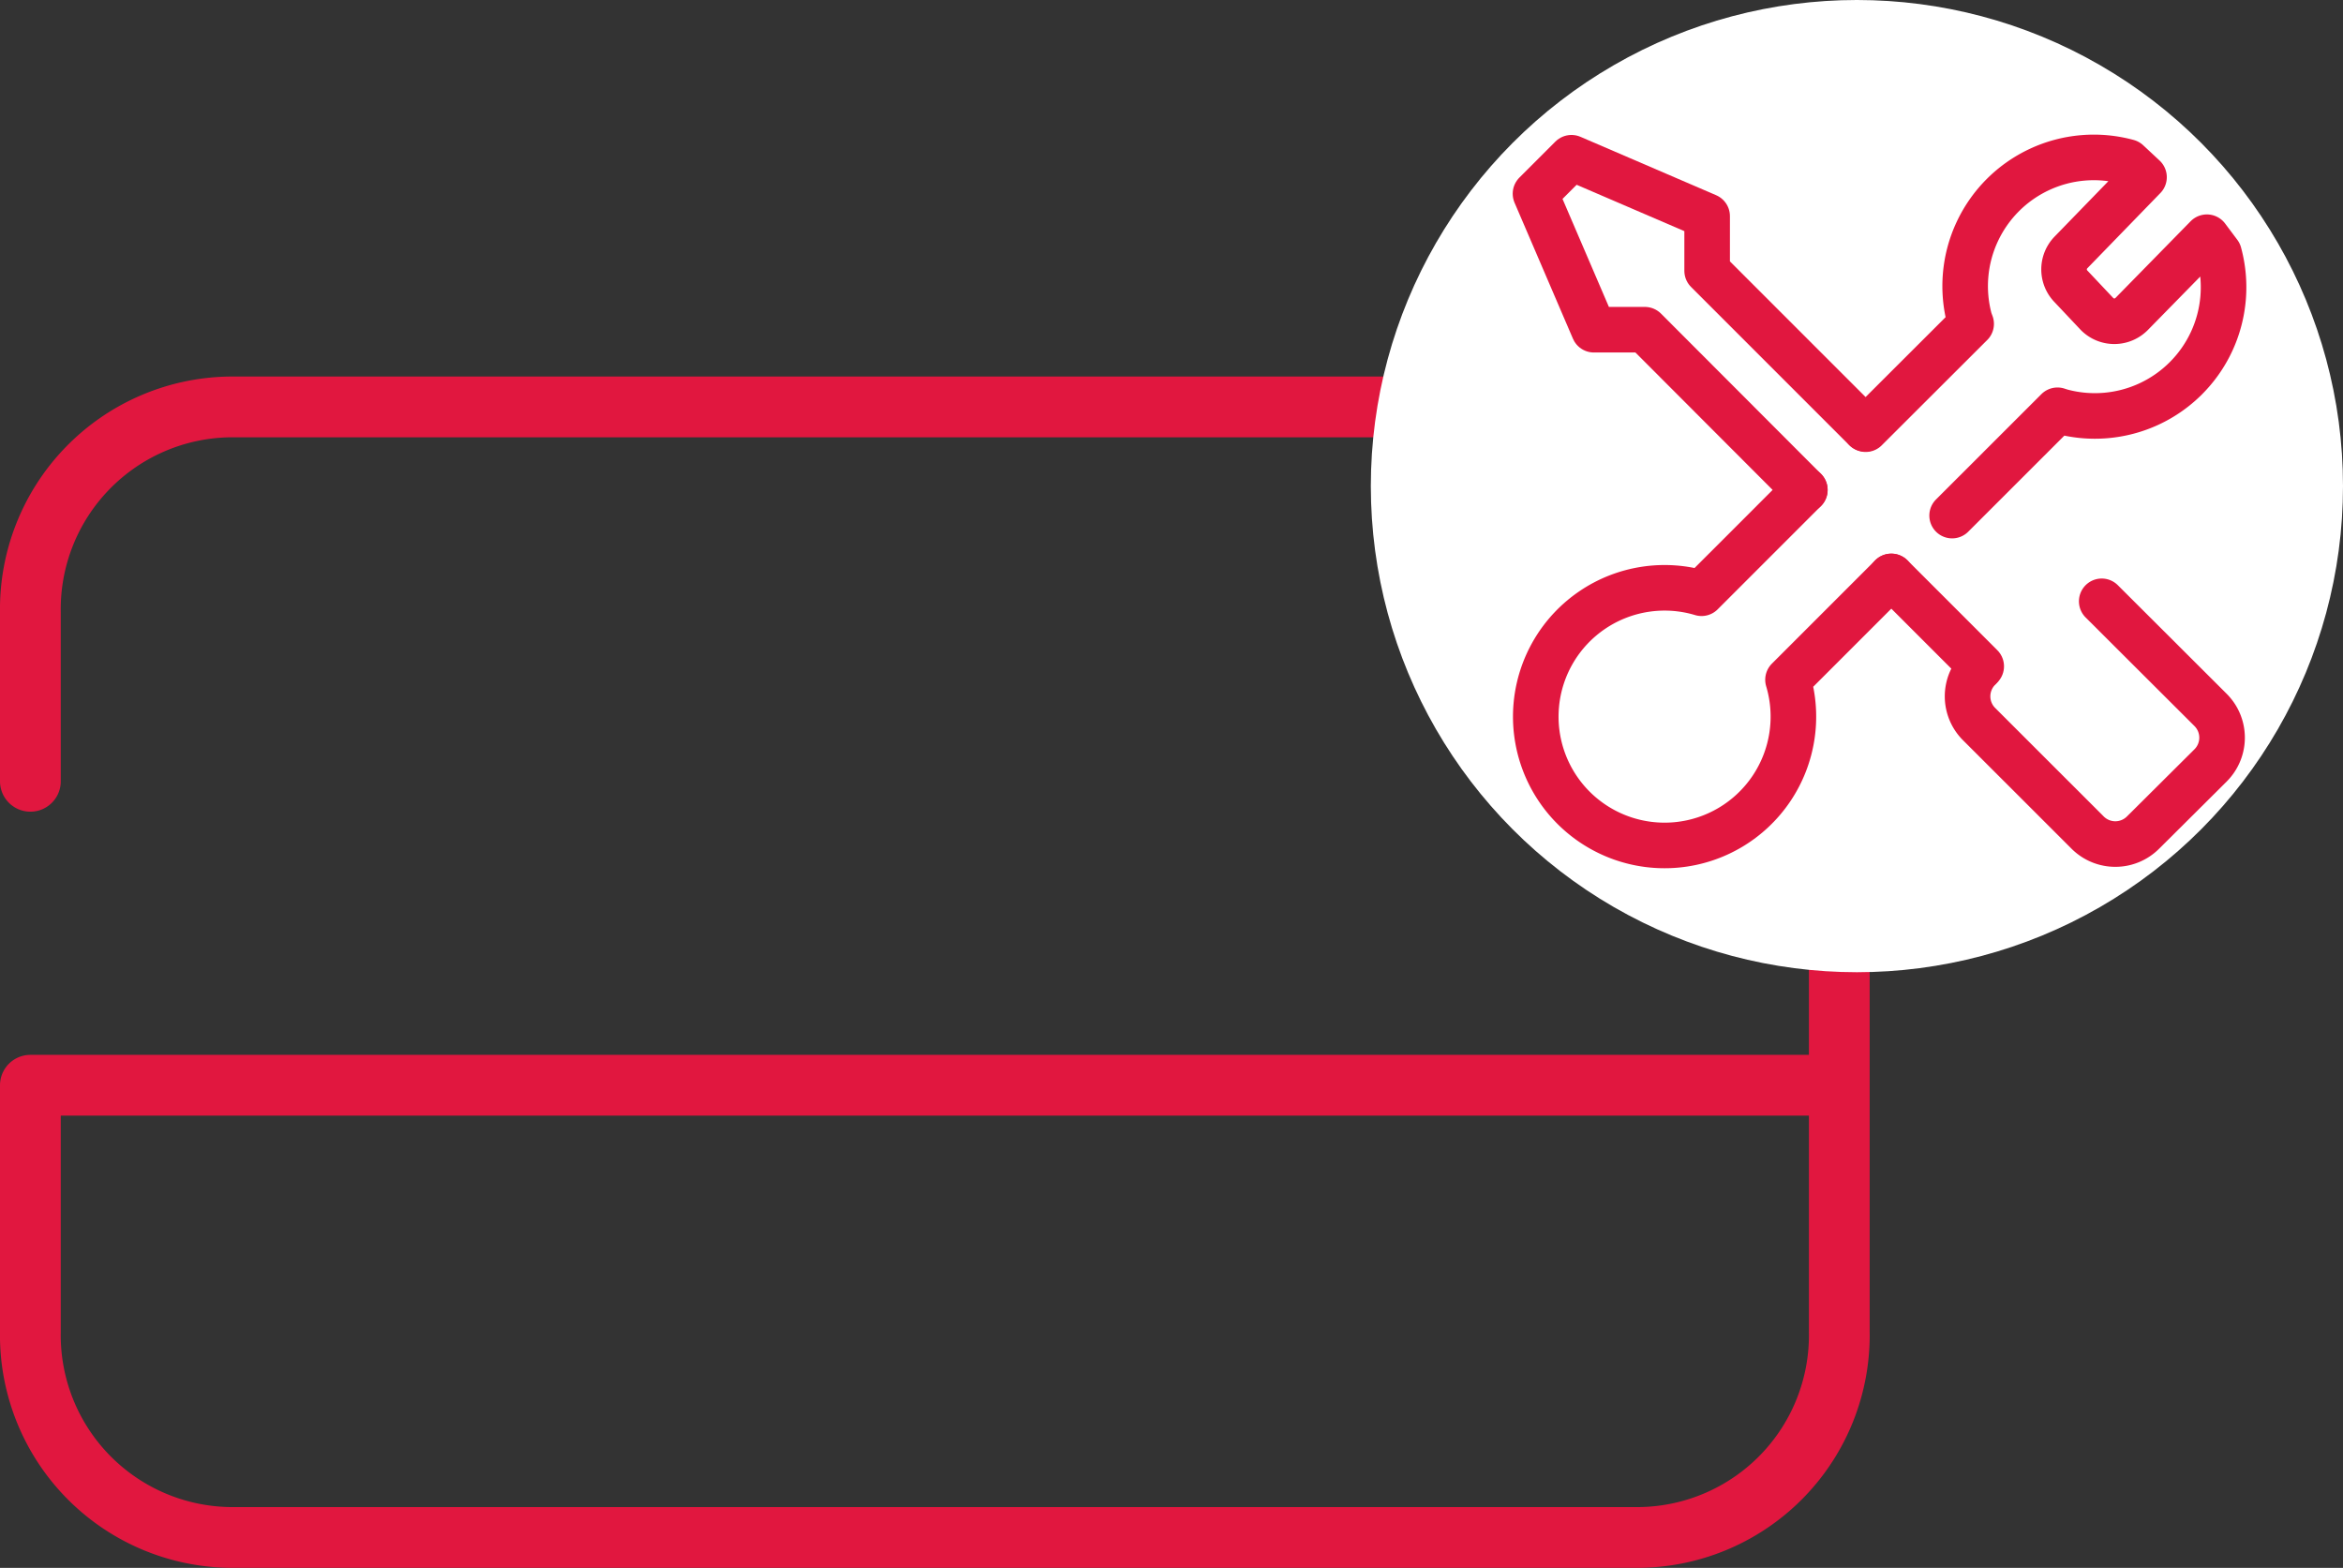 <svg xmlns="http://www.w3.org/2000/svg" width="38.561" height="25.803" viewBox="0 0 38.561 25.803">
  <rect x="0" y="0" width="38.561" height="25.803" fill="#333333" stroke="none"/>
  <g id="Grupo_6096" data-name="Grupo 6096" transform="translate(0.5)">
    <g id="Grupo_6" data-name="Grupo 6" transform="translate(0 6.697)">
      <path id="Stroke_5708" data-name="Stroke 5708" d="M29.769,11.163H0v4.057a3.329,3.329,0,0,0,3.271,3.385H26.5a3.329,3.329,0,0,0,3.271-3.385V3.385A3.329,3.329,0,0,0,26.5,0H3.271A3.329,3.329,0,0,0,0,3.385V6.161" transform="translate(0 0)" fill="none" stroke="#e1173f" stroke-linecap="round" stroke-linejoin="round" stroke-miterlimit="10" stroke-width="1"/>
    </g>
    <circle id="Elipse_1499" data-name="Elipse 1499" cx="8" cy="8" r="8" transform="translate(22.061)" fill="#fff"/>
    <g id="Grupo_4" data-name="Grupo 4" transform="translate(24.771 2.596)">
      <path id="Stroke_4461" data-name="Stroke 4461" d="M0,4.467,1.736,2.734l-.024-.065a2.118,2.118,0,0,1,2.6-2.6l.269.251-1.2,1.236a.4.4,0,0,0,0,.563l.43.456a.4.4,0,0,0,.563,0L5.616,1.308l.2.267a2.118,2.118,0,0,1-2.6,2.6l-.059-.019L1.423,5.889" transform="translate(5.434 0)" fill="none" stroke="#e1173f" stroke-linecap="round" stroke-linejoin="round" stroke-miterlimit="10" stroke-width="0.75"/>
      <path id="Stroke_4463" data-name="Stroke 4463" d="M5.856,1.424l-1.7,1.7A2.12,2.12,0,1,1,2.733,1.7L4.433,0" transform="translate(0 5.467)" fill="none" stroke="#e1173f" stroke-linecap="round" stroke-linejoin="round" stroke-miterlimit="10" stroke-width="0.75"/>
      <path id="Stroke_4465" data-name="Stroke 4465" d="M.189,1.108a.645.645,0,0,0,0,.912L1.976,3.806a.645.645,0,0,0,.912,0L4,2.7a.645.645,0,0,0,0-.912L2.208,0" transform="translate(7.111 7.3)" fill="none" stroke="#e1173f" stroke-linecap="round" stroke-linejoin="round" stroke-miterlimit="10" stroke-width="0.75"/>
      <path id="Stroke_4467" data-name="Stroke 4467" d="M4.433,5.467,1.8,2.83H.961L0,.592.592,0,2.825.961l0,.9,2.6,2.6" transform="translate(0 0)" fill="none" stroke="#e1173f" stroke-linecap="round" stroke-linejoin="round" stroke-miterlimit="10" stroke-width="0.75"/>
      <path id="Stroke_4469" data-name="Stroke 4469" d="M1.48,1.48,0,0" transform="translate(5.856 6.89)" fill="none" stroke="#e1173f" stroke-linecap="round" stroke-linejoin="round" stroke-miterlimit="10" stroke-width="0.75"/>
    </g>
  </g>
</svg>
